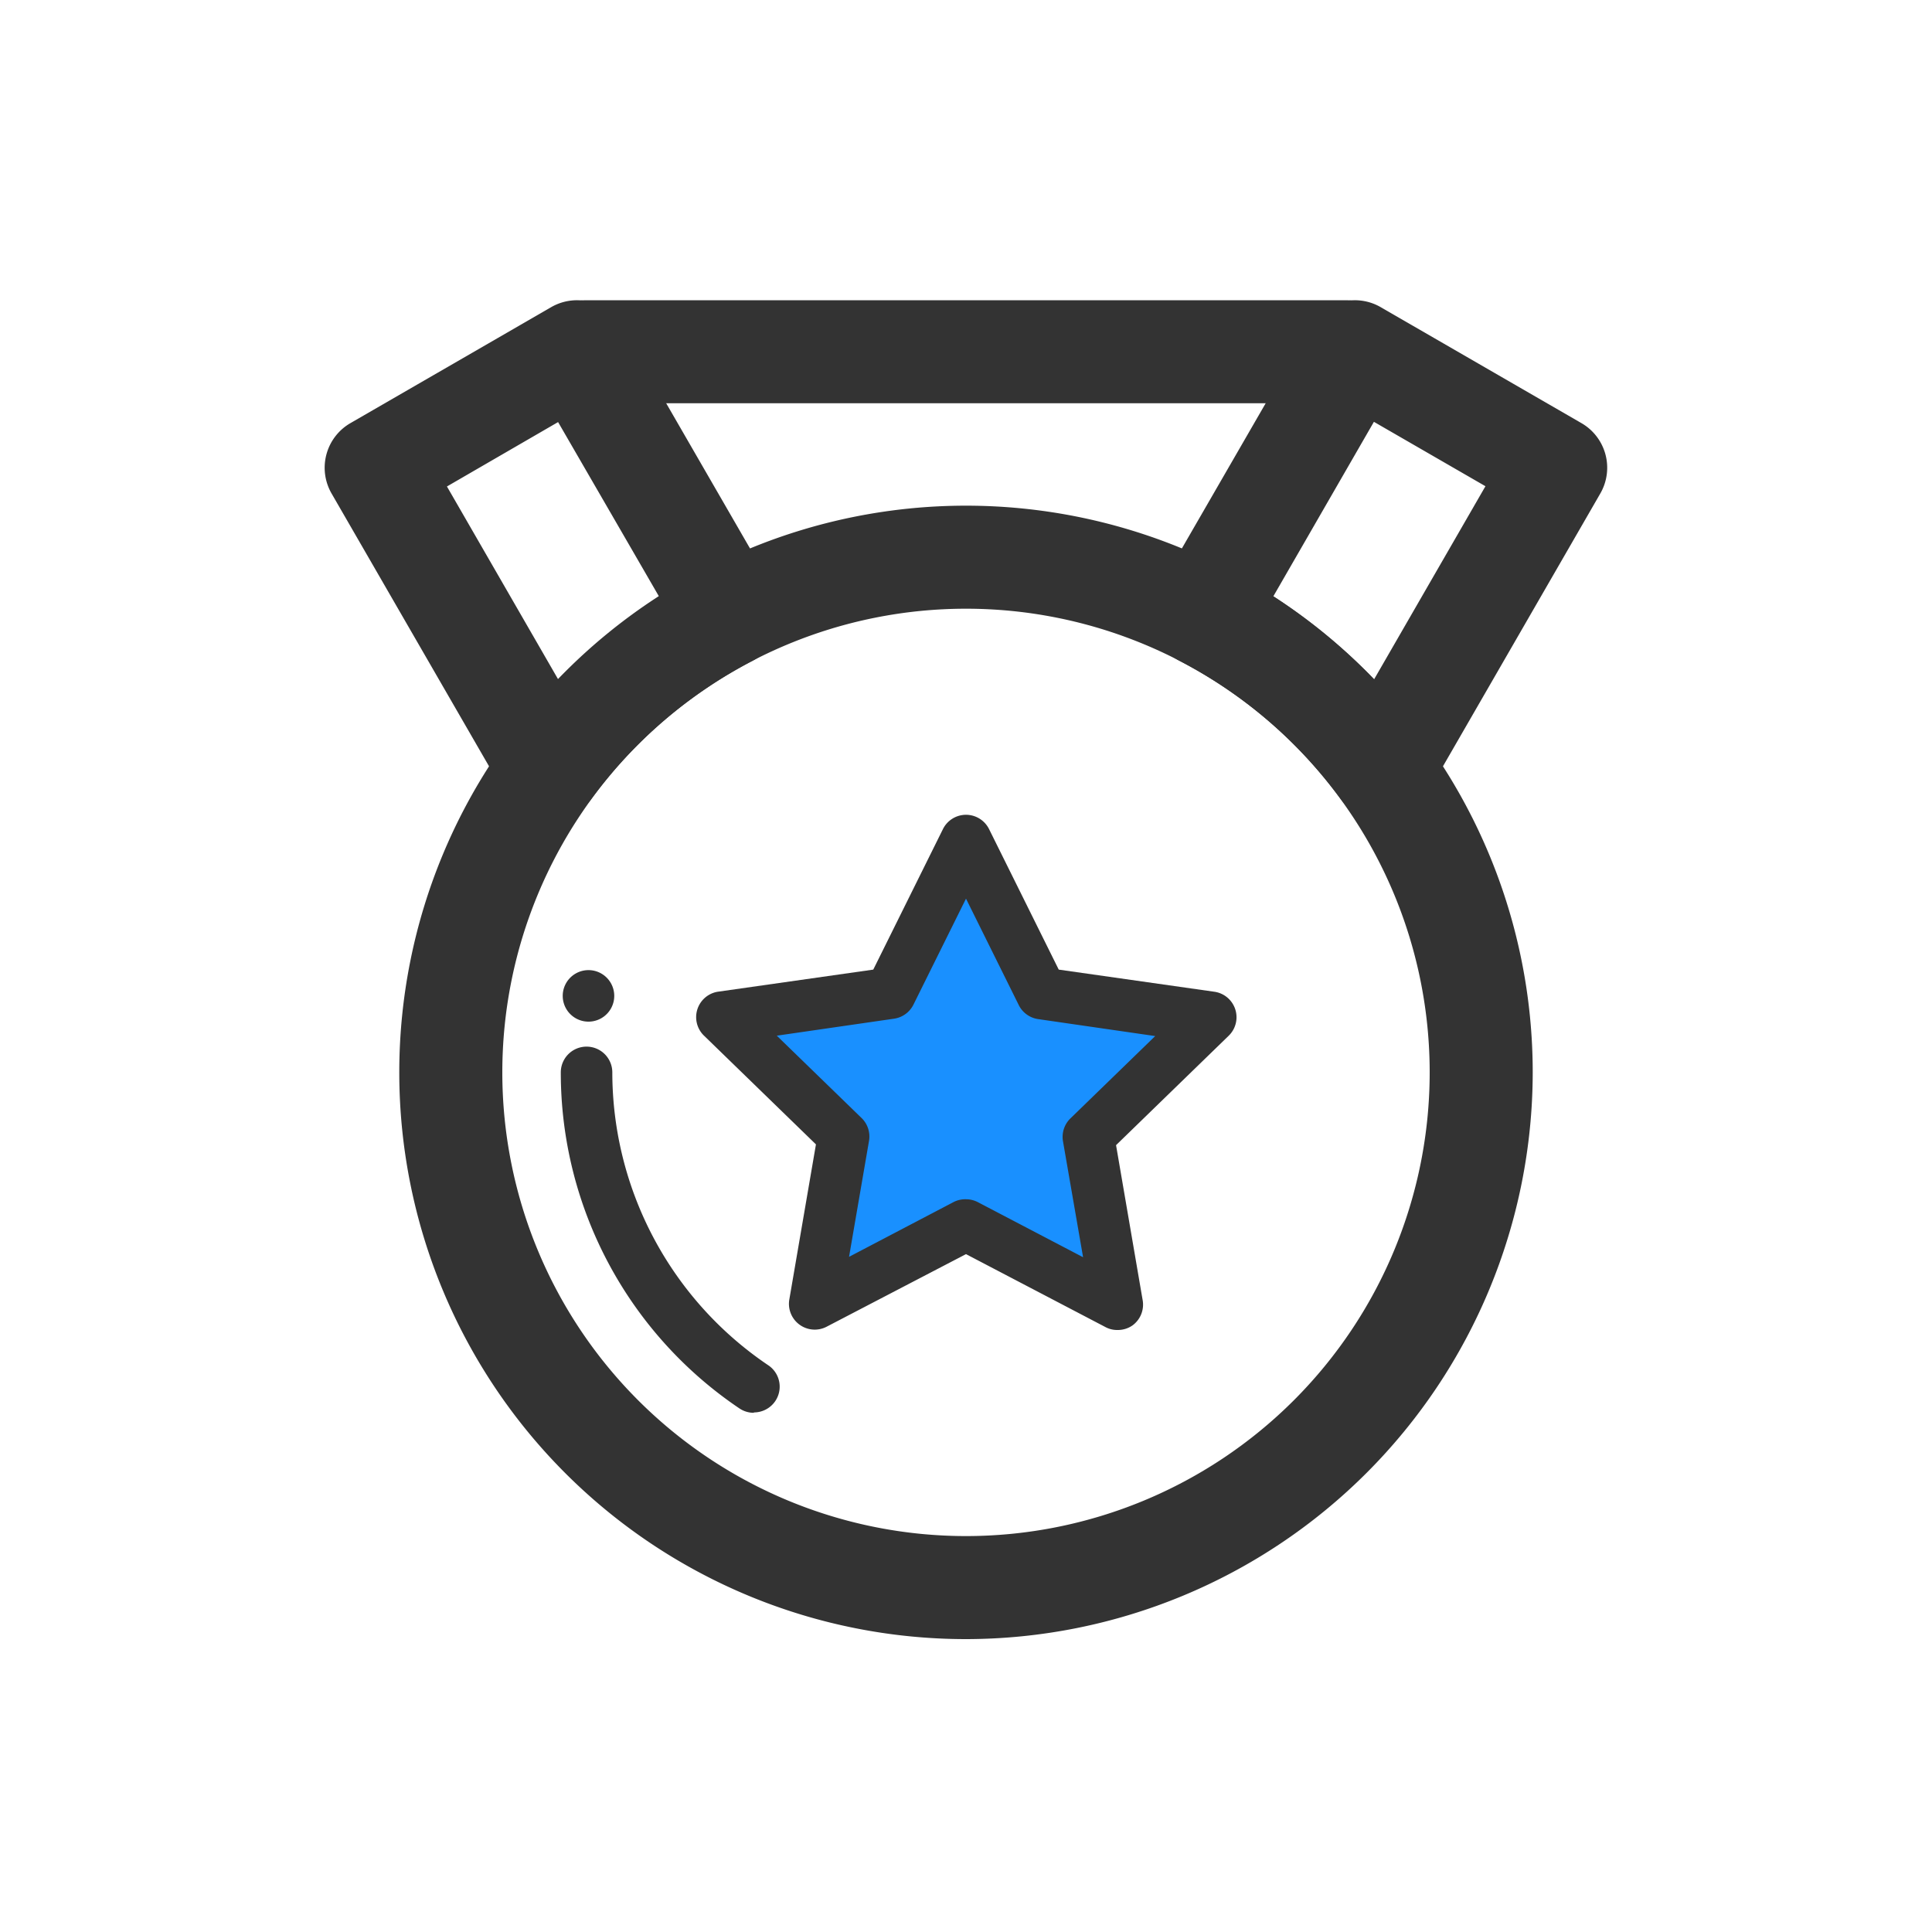 <?xml version="1.0" standalone="no"?><!DOCTYPE svg PUBLIC "-//W3C//DTD SVG 1.1//EN" "http://www.w3.org/Graphics/SVG/1.1/DTD/svg11.dtd"><svg t="1715132940816" class="icon" viewBox="0 0 1024 1024" version="1.1" xmlns="http://www.w3.org/2000/svg" p-id="1030" xmlns:xlink="http://www.w3.org/1999/xlink" width="200" height="200"><path d="M512 868.762a300.373 300.373 0 1 1 300.373-300.373 300.715 300.715 0 0 1-300.373 300.373z m0-546.133a245.76 245.76 0 1 0 245.76 245.76 245.76 245.76 0 0 0-245.76-245.76z" fill="#333333" p-id="1031"></path><path d="M291.499 434.722h-1.502a27.307 27.307 0 0 1-22.187-13.653L175.718 261.53a27.307 27.307 0 0 1 10.035-37.274l106.359-61.44a27.307 27.307 0 0 1 37.342 9.967l80.555 139.537a27.307 27.307 0 0 1-11.059 37.888A247.467 247.467 0 0 0 313.549 423.253a27.307 27.307 0 0 1-22.05 11.469z m-54.613-176.879l59.051 102.4a302.831 302.831 0 0 1 53.385-44.032l-53.521-92.501zM732.501 434.722a27.307 27.307 0 0 1-22.05-11.469 246.852 246.852 0 0 0-85.402-73.045 27.307 27.307 0 0 1-13.653-16.589 27.307 27.307 0 0 1 2.526-21.299l80.555-139.537a27.307 27.307 0 0 1 37.342-9.967l106.359 61.44a27.307 27.307 0 0 1 10.035 37.274l-92.023 159.539a27.307 27.307 0 0 1-22.187 13.653zM674.884 316.075a302.831 302.831 0 0 1 53.385 44.032l59.051-102.4-59.119-34.133z" fill="#333333" p-id="1032"></path><path d="M713.387 213.743h-402.773a27.307 27.307 0 0 1 0-54.613h402.773a27.307 27.307 0 0 1 0 54.613z" fill="#333333" p-id="1033"></path><path d="M512 445.508l40.073 80.896L641.707 539.375l-64.853 63.01 15.292 88.883L512 649.284l-80.145 41.984 15.292-88.883-64.853-63.01 89.634-12.971L512 445.508z" fill="#1990FF" p-id="1034"></path><path d="M592.145 704.922a12.971 12.971 0 0 1-6.281-1.57L512 664.713 438.204 703.147a13.653 13.653 0 0 1-14.404-1.024 13.653 13.653 0 0 1-5.393-13.653l14.063-81.92-59.665-57.958a13.653 13.653 0 0 1 7.509-22.938l82.534-11.742 36.932-74.479A13.653 13.653 0 0 1 512 431.855a13.653 13.653 0 0 1 12.22 7.578l36.932 74.479L643.686 525.653a13.653 13.653 0 0 1 7.509 23.347l-59.665 57.958 14.063 81.92a13.653 13.653 0 0 1-5.393 13.653 13.653 13.653 0 0 1-8.055 2.389zM512 635.631a13.653 13.653 0 0 1 6.349 1.57l55.706 29.15-10.65-61.44a13.653 13.653 0 0 1 3.959-12.151l44.919-43.622-62.191-9.011a13.653 13.653 0 0 1-10.24-7.646L512 476.297 484.147 532.48a13.653 13.653 0 0 1-10.24 7.441l-62.191 9.011 44.919 43.622a13.653 13.653 0 0 1 3.959 12.151l-10.581 61.44 55.637-29.15a13.653 13.653 0 0 1 6.349-1.365zM399.565 748.817a13.653 13.653 0 0 1-7.646-2.321 214.63 214.63 0 0 1-94.686-178.108 13.653 13.653 0 0 1 27.307 0A187.392 187.392 0 0 0 407.211 723.627a13.653 13.653 0 0 1-7.646 24.986z" fill="#333333" p-id="1035"></path><path d="M311.91 527.838m-13.653 0a13.653 13.653 0 1 0 27.307 0 13.653 13.653 0 1 0-27.307 0Z" fill="#333333" p-id="1036"></path></svg>